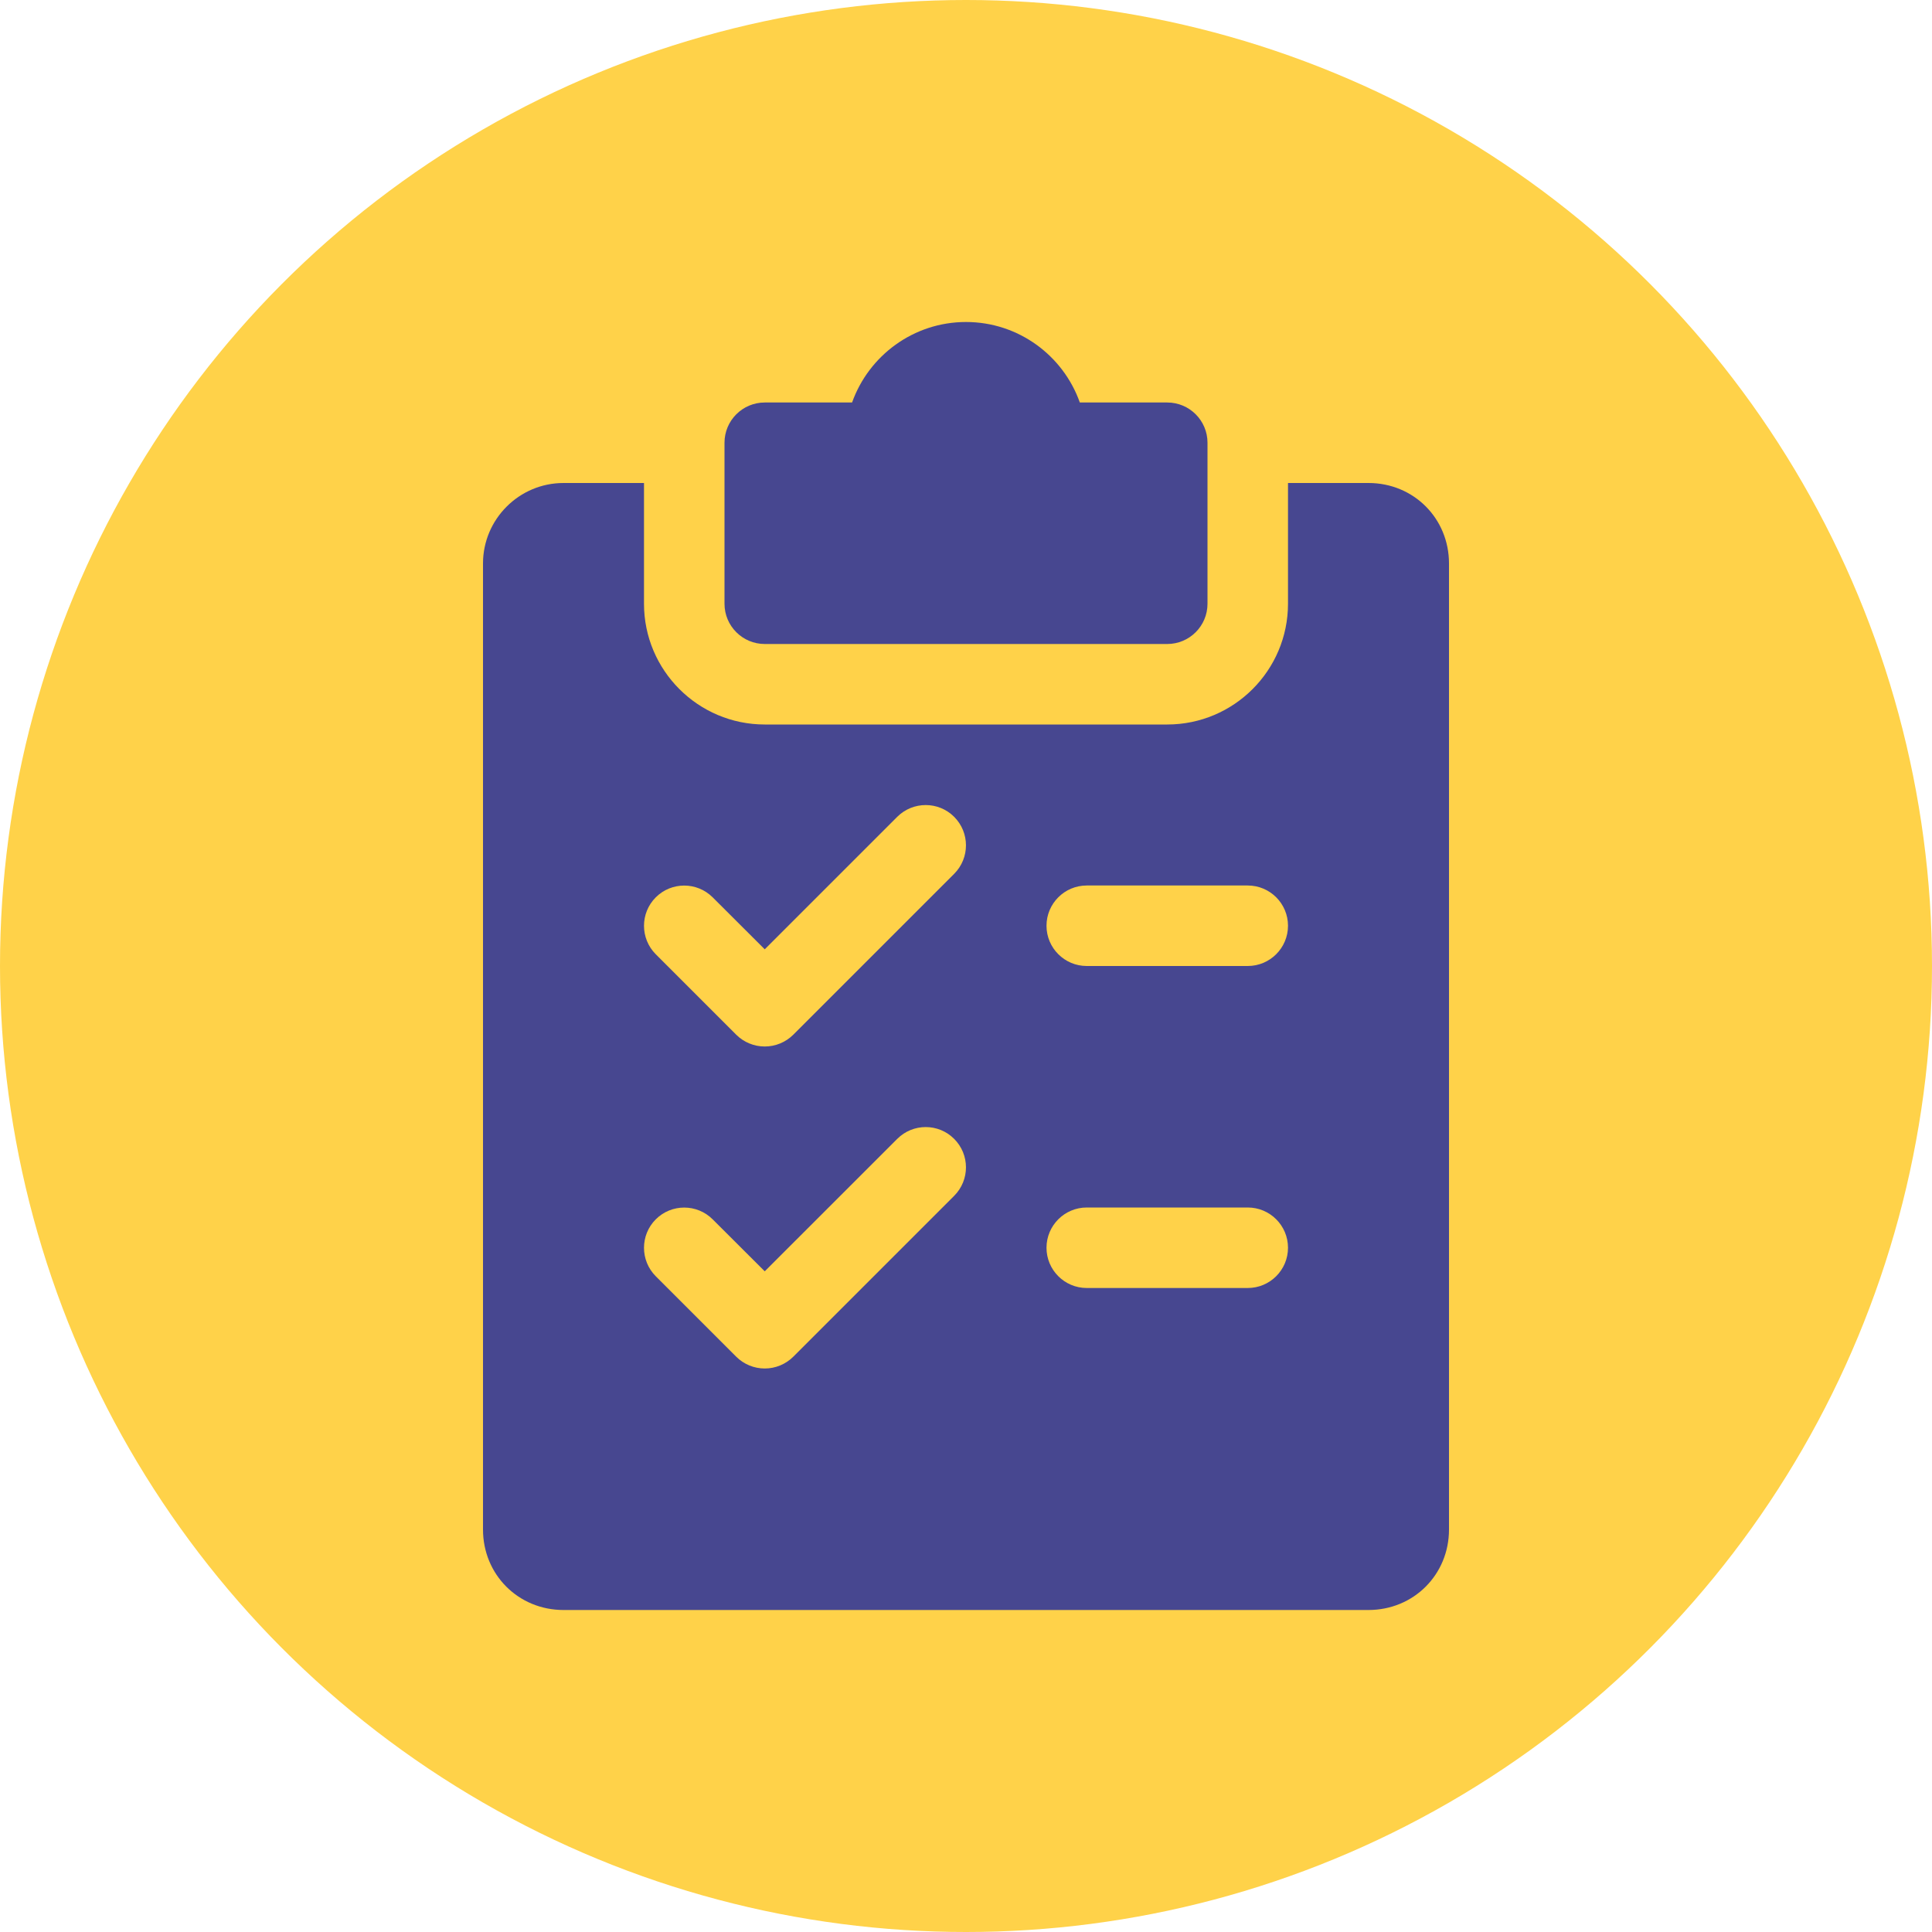 <svg width="36" height="36" viewBox="0 0 36 36" fill="none" xmlns="http://www.w3.org/2000/svg">
<circle cx="18" cy="18" r="18" fill="#FFD249"/>
<path d="M21.75 7.5H20.121C19.812 6.627 18.978 6 18 6C17.022 6 16.188 6.627 15.877 7.5H14.25C13.836 7.5 13.5 7.836 13.5 8.25V11.25C13.5 11.664 13.836 12 14.25 12H21.75C22.164 12 22.5 11.664 22.5 11.25V8.25C22.5 7.836 22.164 7.5 21.75 7.5Z" fill="#474790"/>
<path d="M25.5 9H24V11.25C24 12.491 22.991 13.5 21.75 13.5H14.25C13.009 13.5 12 12.491 12 11.25V9H10.5C9.674 9 9 9.674 9 10.5V28.5C9 29.341 9.659 30 10.5 30H25.5C26.341 30 27 29.341 27 28.5V10.5C27 9.659 26.341 9 25.5 9ZM17.781 22.281L14.781 25.281C14.64 25.421 14.449 25.5 14.25 25.5C14.051 25.5 13.86 25.421 13.719 25.281L12.219 23.781C11.927 23.488 11.927 23.013 12.219 22.721C12.511 22.428 12.987 22.428 13.28 22.721L14.25 23.689L16.719 21.221C17.012 20.928 17.487 20.928 17.779 21.221C18.072 21.513 18.073 21.987 17.781 22.281ZM17.781 16.281L14.781 19.281C14.64 19.421 14.449 19.5 14.25 19.5C14.051 19.5 13.86 19.421 13.719 19.281L12.219 17.781C11.927 17.488 11.927 17.013 12.219 16.721C12.511 16.428 12.987 16.428 13.28 16.721L14.25 17.689L16.719 15.22C17.012 14.928 17.487 14.928 17.779 15.22C18.072 15.513 18.073 15.987 17.781 16.281ZM23.25 24H20.25C19.836 24 19.5 23.664 19.5 23.25C19.5 22.836 19.836 22.5 20.25 22.5H23.25C23.664 22.5 24 22.836 24 23.25C24 23.664 23.664 24 23.25 24ZM23.25 18H20.25C19.836 18 19.5 17.664 19.5 17.25C19.5 16.836 19.836 16.5 20.25 16.5H23.25C23.664 16.5 24 16.836 24 17.25C24 17.664 23.664 18 23.25 18Z" fill="#474790"/>
</svg>
